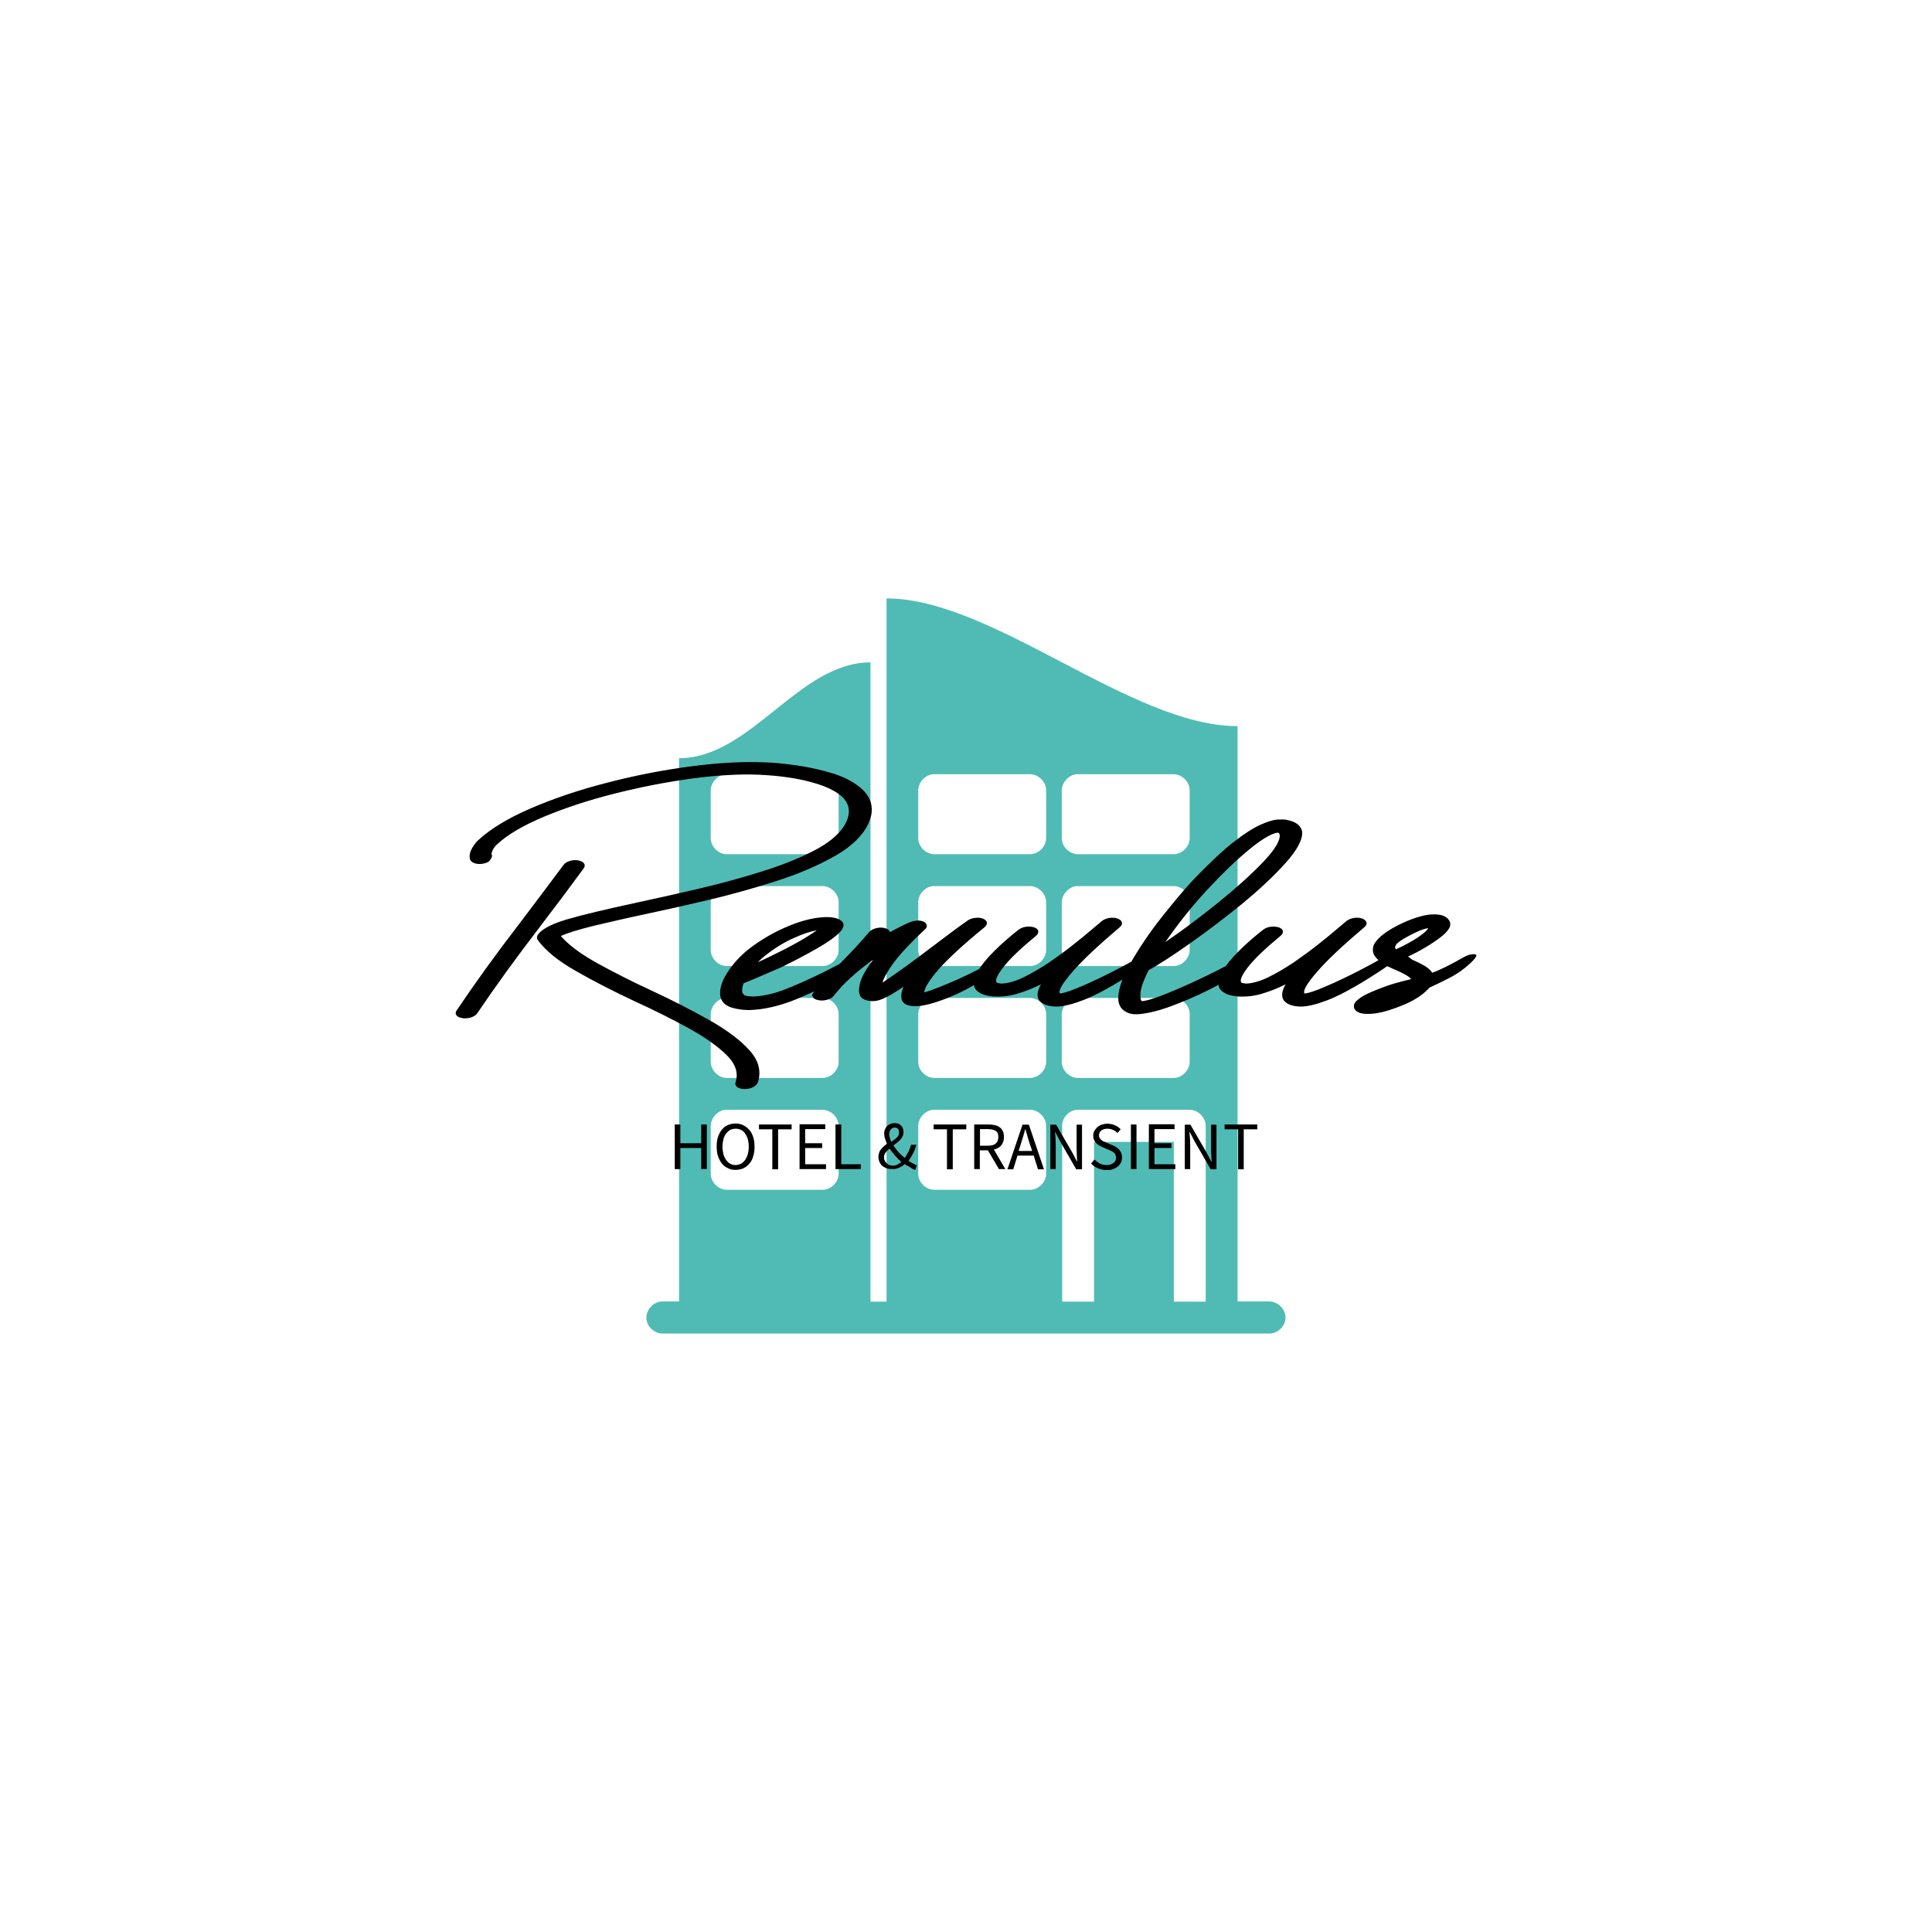 <?xml version="1.0" encoding="utf-8"?>
<!-- Generator: Adobe Illustrator 26.3.0, SVG Export Plug-In . SVG Version: 6.00 Build 0)  -->
<svg version="1.1"
	 id="Layer_1" xmlns:dc="http://purl.org/dc/elements/1.1/" xmlns:svg="http://www.w3.org/2000/svg" xmlns:rdf="http://www.w3.org/1999/02/22-rdf-syntax-ns#" xmlns:cc="http://creativecommons.org/ns#" xmlns:sodipodi="http://sodipodi.sourceforge.net/DTD/sodipodi-0.dtd" xmlns:inkscape="http://www.inkscape.org/namespaces/inkscape"
	 xmlns="http://www.w3.org/2000/svg" xmlns:xlink="http://www.w3.org/1999/xlink" x="0px" y="0px" viewBox="0 0 1000 1000"
	 style="enable-background:new 0 0 1000 1000;" xml:space="preserve">
<style type="text/css">
	.st0{fill:#50BBB5;fill-opacity:0;}
	.st1{fill:#50BBB5;}
</style>
<g>
	<g transform="matrix(1,0,0,1,33.57,0)">
		<g>
			<rect x="301" y="309.7" class="st0" width="330.9" height="380.5"/>
			<g transform="translate(0,-952.362)">
				<path class="st1" d="M425.3,1262.1v364H417v-330.9c-37.2,0-61.9,49.6-99.1,49.6v281.2c-3,0-6.1,0-9,0c-4.3,0.2-8.1,4.3-7.9,8.7
					s4.3,8.1,8.6,7.9h313.8c4.4,0.1,8.4-3.9,8.4-8.3c0-4.4-4-8.3-8.4-8.3H607v-297.8C551.9,1328.3,480.3,1262.1,425.3,1262.1z
					 M341.9,1353.1c16.7,0,33.6,0,50.3,0c4.3,0,8.3,3.9,8.3,8.3v24.8c0,4.3-3.9,8.3-8.3,8.3h-49.6c-4.3,0-8.3-3.9-8.3-8.3v-24.8
					C334.4,1357.3,337.8,1353.5,341.9,1353.1z M449.3,1353.1c16.7,0,33.6,0,50.3,0c4.3,0,8.3,3.9,8.3,8.3v24.8
					c0,4.3-3.9,8.3-8.3,8.3h-49.6c-4.3,0-8.3-3.9-8.3-8.3v-24.8C441.8,1357.3,445.2,1353.5,449.3,1353.1z M523.6,1353.1
					c16.7,0,33.6,0,50.3,0c4.3,0,8.3,3.9,8.3,8.3v24.8c0,4.3-3.9,8.3-8.3,8.3h-49.6c-4.3,0-8.3-3.9-8.3-8.3v-24.8
					C516.1,1357.3,519.6,1353.5,523.6,1353.1L523.6,1353.1z M341.9,1411c16.7,0,33.6,0,50.3,0c4.3,0,8.3,3.9,8.3,8.3v24.8
					c0,4.3-3.9,8.3-8.3,8.3h-49.6c-4.3,0-8.3-3.9-8.3-8.3v-24.8C334.4,1415.2,337.8,1411.4,341.9,1411z M449.3,1411
					c16.7,0,33.6,0,50.3,0c4.3,0,8.3,3.9,8.3,8.3v24.8c0,4.3-3.9,8.3-8.3,8.3h-49.6c-4.3,0-8.3-3.9-8.3-8.3v-24.8
					C441.8,1415.2,445.2,1411.4,449.3,1411z M523.6,1411c16.7,0,33.6,0,50.3,0c4.3,0,8.3,3.9,8.3,8.3v24.8c0,4.3-3.9,8.3-8.3,8.3
					h-49.6c-4.3,0-8.3-3.9-8.3-8.3v-24.8C516.1,1415.2,519.6,1411.4,523.6,1411L523.6,1411z M341.9,1468.9c16.7,0,33.6,0,50.3,0
					c4.3,0,8.3,3.9,8.3,8.3v24.8c0,4.3-3.9,8.3-8.3,8.3h-49.6c-4.3,0-8.3-3.9-8.3-8.3v-24.8C334.4,1473.1,337.8,1469.3,341.9,1468.9
					z M449.3,1468.9c16.7,0,33.6,0,50.3,0c4.3,0,8.3,3.9,8.3,8.3v24.8c0,4.3-3.9,8.3-8.3,8.3h-49.6c-4.3,0-8.3-3.9-8.3-8.3v-24.8
					C441.8,1473.1,445.2,1469.3,449.3,1468.9z M523.6,1468.9c16.7,0,33.6,0,50.3,0c4.3,0,8.3,3.9,8.3,8.3v24.8
					c0,4.3-3.9,8.3-8.3,8.3h-49.6c-4.3,0-8.3-3.9-8.3-8.3v-24.8C516.1,1473.1,519.6,1469.3,523.6,1468.9L523.6,1468.9z
					 M341.9,1526.8c16.7,0,33.6,0,50.3,0c4.3,0,8.3,3.9,8.3,8.3v24.8c0,4.3-3.9,8.3-8.3,8.3h-49.6c-4.3,0-8.3-3.9-8.3-8.3v-24.8
					C334.4,1531,337.8,1527.2,341.9,1526.8z M449.3,1526.8c16.7,0,33.6,0,50.3,0c4.3,0,8.3,3.9,8.3,8.3v24.8c0,4.3-3.9,8.3-8.3,8.3
					h-49.6c-4.3,0-8.3-3.9-8.3-8.3v-24.8C441.8,1531,445.2,1527.2,449.3,1526.8z M523.6,1526.8c19.5,0,39.1,0,58.6,0
					c4.3,0,8.3,3.9,8.3,8.3v91h-16.5v-82.7h-41.3v82.7h-16.5v-91C516.1,1531,519.6,1527.2,523.6,1526.8L523.6,1526.8z"/>
			</g>
		</g>
	</g>
	<g transform="translate(0,28.796)">
		<g transform="matrix(1,0,0,1,0,0)">
			<g transform="scale(1)">
				<g>
					<path d="M250.7,418.1L250.7,418.1c-1.6,0.4-3,0.4-4.4,0.1c-1.3-0.3-2.2-0.9-2.8-1.7l0,0c-0.7-1.7-0.5-3.5,0.4-5.4
						c0.9-1.9,2.1-3.5,3.4-4.8l0,0c6.3-5.9,15.4-11.5,27.2-16.6c11.8-5.1,25-9.6,39.5-13.3c14.5-3.8,29-6.6,43.4-8.5
						c14.4-1.9,27.3-2.6,38.6-2.1l0,0c4.1,0.1,9.4,0.6,15.9,1.5c6.5,0.9,12.9,2.3,19.4,4.3c6.4,2,11.6,4.9,15.5,8.6l0,0
						c5.5,5.7,5.9,12.4,1.1,20.2l0,0c-3.6,5.6-9.5,10.6-17.8,15c-8.2,4.5-17.8,8.5-28.8,12c-11,3.5-22.3,6.7-34.1,9.5
						c-11.8,2.8-23,5.3-33.8,7.6l0,0c-8.6,1.8-17.1,3.8-25.7,5.8c-8.5,2.1-14.3,3.9-17.4,5.4l0,0c4.1,4.7,10.4,9.4,19.1,14.2
						c8.6,4.7,18,9.5,28,14.1l0,0c10.3,4.8,20.1,9.8,29.2,14.9c9.1,5.1,16.2,10.3,21.1,15.7c5,5.4,6.5,11.1,4.5,17.1l0,0
						c-0.5,0.9-1.4,1.7-2.6,2.3c-1.3,0.6-2.6,0.9-4.1,0.9l0,0c-0.2,0-0.3,0-0.4,0l0,0c-1.6-0.1-2.8-0.5-3.6-1.1
						c-0.8-0.6-1.1-1.5-0.8-2.4l0,0c1.6-4.8,0.1-9.5-4.7-14.2c-4.8-4.7-11.4-9.3-19.9-14c-8.5-4.6-17.6-9.2-27.3-13.6l0,0
						c-11.3-5.3-21.5-10.5-30.7-15.8c-9.2-5.2-15.8-10.6-19.8-16.1l0,0c-0.4-0.6-0.5-1.3-0.2-2.1l0,0c1.5-3,6.4-5.8,14.9-8.4
						c8.5-2.5,21.2-5.5,37.9-9.1l0,0c10.1-2.2,20.6-4.5,31.6-7.1c11-2.6,21.6-5.5,31.8-8.7c10.2-3.2,19-6.7,26.6-10.6
						c7.5-3.8,12.8-8.1,15.9-12.8l0,0c3.6-5.8,3.4-10.8-0.5-14.9l0,0c-3.3-3.2-8.7-5.9-16.2-7.9c-7.5-2.1-16.6-3.4-27.1-3.9l0,0
						c-10.1-0.4-21.7,0.2-35,2c-13.2,1.8-26.6,4.4-40,7.8c-13.5,3.4-25.6,7.4-36.6,12c-10.9,4.6-19.1,9.4-24.5,14.6l0,0
						c-0.9,0.9-1.5,1.8-1.9,2.7c-0.4,0.9-0.6,1.6-0.6,1.9l0,0c0.5,0.9,0.3,1.8-0.4,2.6C253.5,417.1,252.3,417.7,250.7,418.1z
						 M239.5,498.2L239.5,498.2c-1.5-0.2-2.6-0.7-3.2-1.4c-0.6-0.7-0.6-1.6,0-2.5l0,0c9.6-14.3,20.5-29.4,32.6-45.1l0,0
						c7.1-9.3,14.6-19.4,22.7-30.2l0,0c0.6-0.9,1.6-1.6,3.1-2.1c1.5-0.5,3-0.6,4.4-0.4l0,0c1.6,0.3,2.6,0.8,3.2,1.6
						c0.5,0.8,0.5,1.6-0.2,2.6l0,0c-8,10.9-15.6,21-22.7,30.3l0,0c-12,15.6-22.8,30.5-32.4,44.7l0,0c-0.5,0.8-1.4,1.4-2.6,1.9
						c-1.2,0.5-2.5,0.7-3.8,0.7l0,0C240.2,498.3,239.8,498.3,239.5,498.2z M386.3,479.6L386.3,479.6c-0.5,0.2-1,0.4-1.4,0.5l0,0
						c-0.7,1.8-0.9,3.4-0.7,4.8l0,0c0.2,0.3,0.4,0.6,0.6,0.9c0.2,0.3,0.5,0.6,0.9,0.7l0,0c2.2,0.6,4.8,0.6,7.7,0.2
						c2.9-0.4,5.7-1,8.4-1.8l0,0c4.8-1.5,11.4-4.3,19.7-8.2c8.3-3.9,14.6-7.3,18.8-9.9l0,0c1.3-0.7,2.5-1,3.6-0.6
						c1.1,0.3,0.8,1.5-0.7,3.6c-1.5,2.1-4.7,4.7-9.6,7.9c-4.9,3.2-11.8,6.7-20.7,10.4c-8.9,3.7-17.3,5.7-25.1,5.9l0,0
						c-3.2,0-6-0.4-8.5-1.1l0,0c-1.3-0.3-2.6-0.9-3.9-1.8c-1.2-0.9-2-2.2-2.5-3.9l0,0c-0.7-3.6,0.5-7.8,3.5-12.5
						c3-4.7,6.8-8.8,11.2-12.3l0,0c6.5-5,13.5-9,21.1-12.1c7.6-3.1,14.3-4.5,20-4.4l0,0c0.7,0,1.9,0.1,3.4,0.4
						c1.5,0.3,2.8,0.9,3.8,1.9l0,0c1.2,1.4,0.9,3.1-0.9,5.2l0,0c-2.3,2.5-6.3,5.4-11.9,8.6c-5.7,3.3-11.9,6.5-18.6,9.8
						C397.7,474.7,391.7,477.4,386.3,479.6z M396.5,465.5L396.5,465.5c-1.5,1.1-2.9,2.4-4.3,3.8l0,0c14.3-6.6,24.5-12.2,30.6-16.6
						l0,0c-3.3,0.6-7.3,1.9-12.1,4.1C405.9,458.9,401.2,461.8,396.5,465.5z M466.9,489.1L466.9,489.1c-0.7-1.9-0.5-4.3,0.8-7.2l0,0
						c-2.2,1.5-4.2,2.7-5.9,3.8l0,0c-1.5,0.9-3.3,1.8-5.4,2.7c-2.2,0.9-4.5,1.2-6.9,0.8l0,0c-2.5-0.5-3.9-1.5-4.4-2.8
						c-0.5-1.4-0.6-2.6-0.4-3.7l0,0c0.2-3.8,2.6-8.7,7.2-14.7l0,0c-5.5,3.8-10.7,8.2-15.6,13.1l0,0c-1.7,1.9-3.4,3.8-4.9,5.7l0,0
						c-0.7,0.9-1.9,1.5-3.4,1.9c-1.5,0.4-3,0.5-4.4,0.2l0,0c-1.5-0.3-2.5-0.9-2.9-1.6c-0.5-0.8-0.4-1.6,0.4-2.5l0,0
						c1.7-2.2,3.6-4.3,5.6-6.4l0,0c3-3.2,6-6.4,9-9.4l0,0c5-5,9.7-10.1,14.1-15.3l0,0c0.8-0.9,1.9-1.6,3.4-2c1.5-0.4,3-0.5,4.4-0.2
						l0,0c1.8,0.4,2.8,1.1,3,2.2l0,0c3.8-2.1,7.2-3.8,10.2-5.1l0,0c1.2-0.5,2.4-0.8,3.8-0.9c1.3-0.1,2.5,0.1,3.6,0.6l0,0
						c0.9,0.5,1.4,1.2,1.5,1.9c0.1,0.7-0.2,1.5-1.1,2.2l0,0c-8,7.5-13.5,13.5-16.6,17.9c-3.1,4.4-4.8,7.6-5.2,9.5l0,0
						c7.4-4.9,16.2-11.3,26.4-19.1l0,0c6.5-4.9,12.3-9.3,17.6-13l0,0c1.1-0.8,2.4-1.2,3.9-1.4c1.5-0.2,2.9-0.1,4.1,0.4l0,0
						c1.2,0.5,1.9,1.2,2,2c0.1,0.8-0.3,1.7-1.3,2.5l0,0c-11.1,9.1-19,16.4-23.8,21.9c-4.8,5.5-7.2,9.5-7.3,11.8l0,0
						c4.2-1.2,10.1-3.6,17.8-7c7.7-3.5,14.7-7.1,21-11l0,0c1.2-0.8,2.4-1.1,3.7-1.1c1.3,0,1.3,1,0.2,2.7c-1.2,1.8-4.9,4.8-11.4,9.1
						c-6.4,4.3-13,7.7-19.6,10.3c-6.7,2.6-12,4-15.9,4.1l0,0c-0.2,0-0.4,0-0.5,0l0,0C470,492,467.8,491,466.9,489.1z M595.8,467.5
						L595.8,467.5c-0.5,1.3-5.1,4.6-13.8,10.1c-8.8,5.5-15.9,9.2-21.4,11.3c-5.5,2.1-9.9,3.2-13.4,3.3l0,0c-0.1,0-0.1,0-0.1,0l0,0
						c-4.5,0-7.5-1.1-9.2-3.2l0,0c-1.4-2-1.1-4.8,0.9-8.3l0,0c-4.2,2.1-8.3,3.7-12.4,4.9c-4.1,1.2-8.1,1.6-12.1,1.4l0,0
						c-3-0.3-5.3-0.8-6.8-1.7c-1.5-0.8-2.4-1.7-2.9-2.6l0,0c-1.1-2.4-0.6-5.3,1.4-8.7c2.1-3.4,5-7,8.9-10.8
						c3.8-3.8,7.9-7.3,12.2-10.7l0,0c1.1-0.8,2.3-1.4,3.9-1.6c1.5-0.2,3-0.1,4.3,0.3l0,0c1.3,0.5,2,1.1,2.1,2s-0.3,1.7-1.3,2.5l0,0
						c-7.9,6.5-13.4,11.8-16.6,15.9c-3.2,4.1-4.5,6.8-3.7,8l0,0c0,0.1,0.1,0.1,0.2,0.2c0.1,0.1,0.2,0.1,0.5,0.2
						c0.2,0.1,0.6,0.1,1,0.2l0,0c0.3,0,0.5,0.1,0.8,0.1l0,0c3.4-0.1,7.3-1.2,11.6-3.3c4.3-2.1,8.7-4.7,13.2-7.7
						c4.5-3.1,8.6-6.1,12.5-9.2c3.9-3.1,7-5.6,9.3-7.6l0,0c2.3-2,4.2-3.5,5.6-4.7l0,0c1.1-0.8,2.4-1.3,3.9-1.5
						c1.5-0.2,2.9-0.1,4.2,0.4l0,0c1.2,0.5,1.9,1.1,2.1,2c0.2,0.8-0.2,1.7-1.2,2.5l0,0c-10.9,9.2-19,16.8-24.3,22.9
						c-5.3,6.1-7.5,9.9-6.6,11.3l0,0c0,0,0,0,0.1,0l0,0c0.1,0,0.3,0,0.4,0l0,0l0,0l0,0l0,0l0,0c2-0.3,5.6-1.5,10.9-3.8
						c5.2-2.2,10.6-4.8,16.1-7.6c5.5-2.8,9.9-5.2,13.1-7.2l0,0c1.3-0.7,2.8-1.1,4.4-1.2C595.4,465.7,596.1,466.3,595.8,467.5z
						 M666.1,395.6L666.1,395.6c4.7,0.9,7.3,2.9,7.9,6.1l0,0c0.3,4.1-2.6,9.5-8.6,16.2c-6,6.7-13.6,13.8-22.7,21.3
						c-9.1,7.4-18.1,14.2-26.9,20.4c-8.8,6.2-15.9,10.8-21.3,13.8l0,0c-2.7,5.5-4.1,9.5-4.2,11.9c-0.1,2.4,0.1,3.8,0.8,4.1l0,0
						c2.6-0.2,7-1.6,13.2-4.1c6.2-2.5,12.9-5.5,19.9-8.9c7.1-3.4,13.1-6.6,18.1-9.6l0,0c0.9-0.5,2.1-0.8,3.6-0.9
						c1.5-0.1,2.3,0.5,2.3,1.6l0,0c-0.1,1.4-2.3,3.6-6.5,6.7c-4.3,3.1-9.7,6.2-16.3,9.5c-6.6,3.3-13.3,6.1-20,8.6
						c-6.8,2.4-12.5,3.7-17.1,3.9l0,0c-1.3,0-2.5-0.1-3.5-0.4l0,0c-4.1-1.3-6-4-6-8c0.1-4,1.5-8.8,4.3-14.3l0,0
						c-0.2-1.1,0.3-2,1.6-3l0,0c4.7-8.3,10.2-16.5,16.7-24.7c6.5-8.2,12-14.7,16.5-19.5l0,0c8-8.3,14.8-14.7,20.4-19.1
						c5.6-4.4,10.3-7.4,14.1-9.1c3.8-1.7,6.8-2.6,9-2.7C663.6,395.3,665.2,395.3,666.1,395.6z M603.2,458.8L603.2,458.8
						c8.7-5.9,17.6-12.6,26.8-20c9.2-7.4,16.9-14.3,23.2-20.8c6.3-6.5,9.4-11.4,9.2-14.6l0,0c-0.1-0.5-0.3-0.9-0.5-1
						c-0.2-0.2-0.5-0.2-0.7-0.2l0,0c-3,0.4-7.9,3.2-14.5,8.6c-6.6,5.4-13.9,12.4-21.7,20.8C617.1,440.1,609.9,449.1,603.2,458.8z
						 M722.3,467.5L722.3,467.5c-0.5,1.3-5.1,4.6-13.9,10.1c-8.8,5.5-15.9,9.2-21.3,11.3c-5.5,2.1-9.9,3.2-13.4,3.3l0,0
						c-0.1,0-0.1,0-0.1,0l0,0c-4.4,0-7.5-1.1-9.1-3.2l0,0c-1.4-2-1.1-4.8,0.9-8.3l0,0c-4.2,2.1-8.3,3.7-12.4,4.9
						c-4.1,1.2-8.1,1.6-12.1,1.4l0,0c-3-0.3-5.3-0.8-6.8-1.7c-1.5-0.8-2.4-1.7-2.9-2.6l0,0c-1.1-2.4-0.6-5.3,1.4-8.7
						c2.1-3.4,5-7,8.9-10.8c3.8-3.8,7.9-7.3,12.2-10.7l0,0c1.1-0.8,2.3-1.4,3.9-1.6c1.5-0.2,2.9-0.1,4.3,0.3l0,0
						c1.3,0.5,2,1.1,2.1,2c0.1,0.9-0.3,1.7-1.3,2.5l0,0c-7.9,6.5-13.4,11.8-16.6,15.9c-3.2,4.1-4.4,6.8-3.7,8l0,0
						c0,0.1,0.1,0.1,0.2,0.2c0.1,0.1,0.3,0.1,0.5,0.2c0.3,0.1,0.6,0.1,1,0.2l0,0c0.3,0,0.5,0.1,0.8,0.1l0,0
						c3.4-0.1,7.3-1.2,11.6-3.3c4.3-2.1,8.7-4.7,13.2-7.7c4.4-3.1,8.6-6.1,12.5-9.2c3.9-3.1,7-5.6,9.3-7.6l0,0
						c2.3-2,4.2-3.5,5.6-4.7l0,0c1.1-0.8,2.4-1.3,3.9-1.5c1.5-0.2,2.9-0.1,4.2,0.4l0,0c1.2,0.5,1.9,1.1,2.1,2s-0.2,1.7-1.2,2.5l0,0
						c-10.9,9.2-19,16.8-24.3,22.9c-5.3,6.1-7.5,9.9-6.6,11.3l0,0c0,0,0,0,0.1,0l0,0c0.1,0,0.3,0,0.4,0l0,0l0,0l0,0l0,0l0,0
						c2-0.3,5.7-1.5,10.9-3.8c5.2-2.2,10.6-4.8,16.1-7.6c5.5-2.8,9.9-5.2,13.2-7.2l0,0c1.3-0.7,2.8-1.1,4.4-1.2
						C721.9,465.7,722.6,466.3,722.3,467.5z M701,493.3L701,493.3c-0.5-1.5-0.2-2.8,1.1-4s2.8-2.3,4.6-3.2c1.8-0.9,3.2-1.5,4.4-2
						l0,0c4.1-1.7,7.7-3,10.8-3.9c3.1-0.9,5.9-1.6,8.5-2.2l0,0c-0.5-0.7-1.4-1.4-2.8-2.2c-1.4-0.8-2.9-1.5-4.6-2.3l0,0
						c-0.1,0-0.2-0.1-0.3-0.1l0,0c-1.3-0.5-2.5-1.1-3.7-1.7l0,0c-0.7-0.2-1.4-0.5-2-0.9l0,0c-0.2-0.2-0.5-0.4-0.8-0.6l0,0
						c-2-1.2-3.5-2.6-4.6-4.1c-1.1-1.6-1.3-3.5-0.6-5.7l0,0c1.5-3.1,5.2-6.3,11.1-9.5c6-3.2,11.6-5.3,16.9-6.2l0,0
						c5.6-0.7,9.3,0.2,11,2.8l0,0c1.7,2.4,0.2,5.4-4.6,9c-4.8,3.6-10.3,6.9-16.6,9.8l0,0c1.3,1,2,1.5,2,1.5l0,0c0,0,0,0,0.1,0.1l0,0
						c2.1,0.9,4.1,1.9,6.1,3c1.9,1.1,3.4,2.3,4.3,3.8l0,0c4-1.4,9.4-4.1,16.4-8.1l0,0c2.1-1.2,3.9-1.6,5.6-1.5
						c1.7,0.2,0.8,1.8-2.5,4.9c-3.4,3.1-7,5.6-10.8,7.5s-7.2,3.6-10.1,4.9l0,0c-3,3.4-7.3,6.3-12.9,8.7c-5.6,2.4-10.5,3.9-14.9,4.6
						l0,0c-1.5,0.2-2.9,0.3-4,0.3l0,0c-1.8,0-3.2-0.2-4.2-0.5c-1-0.4-1.7-0.7-2.1-1.2C701.4,493.9,701.2,493.6,701,493.3z
						 M722.4,462.1L722.4,462.1l0.1,0.5c4.8-2.2,8.7-4.4,11.7-6.4c3-2.1,4.7-3.6,5-4.6l0,0c-1.8,0.3-3.9,1-6.4,2.2
						c-2.5,1.2-4.8,2.4-6.9,3.7c-2.1,1.3-3.3,2.4-3.6,3.2l0,0C722,461.8,722,462.3,722.4,462.1z"/>
				</g>
			</g>
		</g>
		<g transform="matrix(1,0,0,1,38.55,63.628)">
			<g transform="scale(1, 1)">
				<g transform="scale(1)">
					<path d="M310.7,489.6v23.1h2.9v-10.9h10.8v10.9h2.9v-23.1h-2.9v9.7h-10.8v-9.7H310.7z M342.2,513.1c1.4,0,2.8-0.3,4-0.8
						c1.2-0.6,2.3-1.4,3.1-2.4c0.9-1,1.6-2.3,2-3.8c0.5-1.5,0.7-3.2,0.7-5s-0.2-3.5-0.7-5c-0.5-1.5-1.1-2.7-2-3.7
						c-0.9-1-1.9-1.8-3.1-2.4c-1.2-0.6-2.6-0.9-4-0.9c-1.5,0-2.8,0.3-4,0.8c-1.2,0.5-2.3,1.3-3.1,2.4c-0.9,1-1.5,2.3-2,3.7
						c-0.5,1.5-0.7,3.1-0.7,5s0.2,3.5,0.7,5c0.5,1.5,1.2,2.8,2,3.8c0.9,1.1,1.9,1.9,3.1,2.4C339.4,512.9,340.7,513.1,342.2,513.1z
						 M342.2,510.6c-1,0-2-0.2-2.8-0.7c-0.8-0.4-1.5-1.1-2.1-1.9c-0.6-0.9-1.1-1.9-1.4-3c-0.3-1.2-0.5-2.5-0.5-3.9
						c0-1.4,0.2-2.7,0.5-3.9s0.8-2.1,1.4-2.9c0.6-0.8,1.3-1.4,2.1-1.9c0.9-0.4,1.8-0.6,2.8-0.6s2,0.2,2.8,0.6
						c0.9,0.4,1.6,1.1,2.1,1.9c0.6,0.8,1.1,1.8,1.4,2.9c0.3,1.1,0.5,2.4,0.5,3.9c0,1.4-0.2,2.8-0.5,3.9c-0.3,1.1-0.8,2.1-1.4,3
						c-0.6,0.8-1.3,1.5-2.1,1.9C344.2,510.3,343.2,510.6,342.2,510.6z M361.2,492.1v20.7h3v-20.7h7v-2.5h-16.9v2.5H361.2z
						 M375.3,489.6v23.1H389v-2.5h-10.8v-8.4h8.8v-2.5h-8.8v-7.3h10.4v-2.5H375.3z M393.9,489.6v23.1H407v-2.5h-10.1v-20.6H393.9z
						 M419,506.6c0-0.9,0.3-1.7,0.8-2.4c0.6-0.7,1.2-1.4,2.1-2.1c0.8,1.2,1.8,2.4,2.8,3.6c1,1.2,2.1,2.3,3.3,3.3
						c-0.7,0.6-1.4,1-2.1,1.4c-0.7,0.4-1.5,0.5-2.3,0.5c-0.6,0-1.2-0.1-1.8-0.3s-1-0.5-1.4-0.9c-0.4-0.4-0.7-0.9-1-1.4
						S419,507.2,419,506.6z M421.7,494.6c0-1,0.3-1.8,0.8-2.4c0.5-0.6,1.2-1,2.1-1c0.8,0,1.4,0.3,1.7,0.8c0.4,0.5,0.5,1.1,0.5,1.8
						c0,0.5-0.1,1-0.3,1.4c-0.2,0.4-0.5,0.9-0.9,1.2c-0.4,0.4-0.8,0.8-1.3,1.1c-0.5,0.4-1,0.7-1.5,1.1c-0.3-0.7-0.6-1.4-0.8-2.1
						C421.8,495.9,421.7,495.2,421.7,494.6z M435.2,513.1l0.8-2.4c-0.6-0.2-1.3-0.5-2-0.9c-0.7-0.4-1.5-0.8-2.3-1.4
						c0.9-1.2,1.7-2.5,2.4-3.9s1.2-2.9,1.7-4.4H433c-0.4,1.4-0.8,2.6-1.4,3.7c-0.6,1.1-1.2,2.2-1.9,3.1c-1.1-0.9-2.2-1.9-3.2-3
						c-1-1.1-1.9-2.3-2.6-3.5c0.6-0.5,1.3-0.9,1.9-1.4c0.6-0.5,1.2-1,1.7-1.6c0.5-0.6,0.9-1.1,1.2-1.8c0.3-0.6,0.4-1.3,0.4-2.1
						c0-1.4-0.4-2.5-1.2-3.3c-0.8-0.9-1.9-1.3-3.4-1.3c-0.8,0-1.5,0.1-2.2,0.4c-0.6,0.3-1.2,0.7-1.7,1.1c-0.5,0.5-0.8,1.1-1.1,1.7
						c-0.3,0.7-0.4,1.4-0.4,2.1c0,0.9,0.1,1.7,0.4,2.6s0.6,1.8,1.1,2.8c-0.6,0.4-1.2,0.8-1.7,1.3c-0.5,0.5-1,1-1.4,1.5
						c-0.4,0.5-0.8,1.1-1,1.8c-0.2,0.6-0.4,1.4-0.4,2.1c0,0.9,0.2,1.8,0.5,2.6c0.4,0.8,0.8,1.5,1.4,2c0.6,0.6,1.4,1,2.2,1.3
						s1.8,0.5,2.9,0.5c1.4,0,2.6-0.2,3.7-0.7c1.1-0.5,2.1-1.1,3-1.9c0.9,0.7,1.9,1.2,2.7,1.6C433.5,512.6,434.4,512.9,435.2,513.1z
						 M451.6,492.1v20.7h3v-20.7h7v-2.5h-16.9v2.5H451.6z M468.7,500.6v-8.6h3.9c1.8,0,3.2,0.3,4.2,0.9c1,0.6,1.4,1.7,1.4,3.2
						c0,1.5-0.5,2.6-1.4,3.4s-2.4,1.1-4.2,1.1H468.7z M478.5,512.7h3.3l-5.9-10.1c1.6-0.4,2.9-1.1,3.8-2.2c0.9-1.1,1.4-2.5,1.4-4.3
						c0-1.2-0.2-2.2-0.6-3.1c-0.4-0.8-0.9-1.5-1.7-2c-0.7-0.5-1.6-0.9-2.6-1.1c-1-0.2-2.1-0.3-3.3-0.3h-7.2v23.1h2.9V503h4.2
						L478.5,512.7z M495.7,503.3h-7l1.1-3.5c0.4-1.3,0.8-2.6,1.2-3.9c0.4-1.3,0.8-2.6,1.1-3.9h0.1c0.4,1.4,0.8,2.7,1.1,3.9
						c0.4,1.3,0.8,2.6,1.2,3.9L495.7,503.3z M496.5,505.7l2.2,7.1h3.1l-7.8-23.1h-3.3l-7.8,23.1h3l2.2-7.1H496.5z M505.1,489.6v23.1
						h2.8v-12.1c0-1.2-0.1-2.4-0.1-3.6c-0.1-1.2-0.1-2.4-0.3-3.6h0.1l2.5,4.8l8.4,14.6h3v-23.1h-2.8v12c0,1.2,0.1,2.4,0.1,3.7
						c0.1,1.3,0.1,2.5,0.2,3.6H519l-2.5-4.8l-8.4-14.5H505.1z M528,507.7l-1.8,2.1c1,1.1,2.2,1.9,3.6,2.5c1.4,0.6,2.9,0.9,4.5,0.9
						c1.2,0,2.3-0.1,3.3-0.5c1-0.4,1.8-0.8,2.5-1.4c0.7-0.6,1.2-1.3,1.6-2.1c0.4-0.8,0.5-1.7,0.5-2.6c0-0.9-0.1-1.6-0.4-2.2
						c-0.3-0.6-0.6-1.2-1-1.7c-0.4-0.5-0.9-0.9-1.5-1.3c-0.6-0.4-1.2-0.7-1.9-1l-3.3-1.4c-0.5-0.2-0.9-0.4-1.4-0.6
						c-0.4-0.2-0.9-0.5-1.2-0.8c-0.4-0.3-0.7-0.6-0.9-1c-0.2-0.4-0.3-0.9-0.3-1.4c0-1.1,0.4-1.9,1.2-2.5c0.8-0.6,1.8-0.9,3.1-0.9
						c1.1,0,2.1,0.2,2.9,0.6c0.9,0.4,1.6,0.9,2.4,1.6l1.6-1.9c-0.8-0.9-1.8-1.6-3-2.1c-1.2-0.5-2.5-0.8-3.9-0.8
						c-1.1,0-2,0.2-2.9,0.5c-0.9,0.3-1.6,0.7-2.3,1.3c-0.6,0.6-1.1,1.2-1.5,1.9c-0.4,0.8-0.6,1.6-0.6,2.4s0.1,1.6,0.4,2.2
						c0.3,0.6,0.6,1.2,1.1,1.7c0.4,0.5,0.9,0.9,1.5,1.2c0.6,0.3,1.1,0.6,1.7,0.9l3.3,1.4c0.6,0.3,1.1,0.5,1.5,0.7
						c0.5,0.2,0.9,0.5,1.2,0.8c0.4,0.3,0.6,0.6,0.8,1.1c0.2,0.4,0.3,0.9,0.3,1.5c0,1.1-0.4,2.1-1.3,2.7c-0.9,0.7-2,1.1-3.6,1.1
						c-1.2,0-2.4-0.3-3.5-0.8C529.8,509.3,528.8,508.6,528,507.7z M546.8,489.6v23.1h2.9v-23.1H546.8z M556.1,489.6v23.1h13.7v-2.5
						H559v-8.4h8.8v-2.5H559v-7.3h10.4v-2.5H556.1z M574.7,489.6v23.1h2.8v-12.1c0-1.2-0.1-2.4-0.1-3.6c-0.1-1.2-0.2-2.4-0.3-3.6
						h0.1l2.5,4.8l8.4,14.6h3v-23.1h-2.8v12c0,1.2,0,2.4,0.1,3.7s0.1,2.5,0.2,3.6h-0.1l-2.5-4.8l-8.4-14.5H574.7z M602.3,492.1v20.7
						h2.9v-20.7h7v-2.5h-16.9v2.5H602.3z"/>
				</g>
			</g>
		</g>
	</g>
</g>
</svg>
